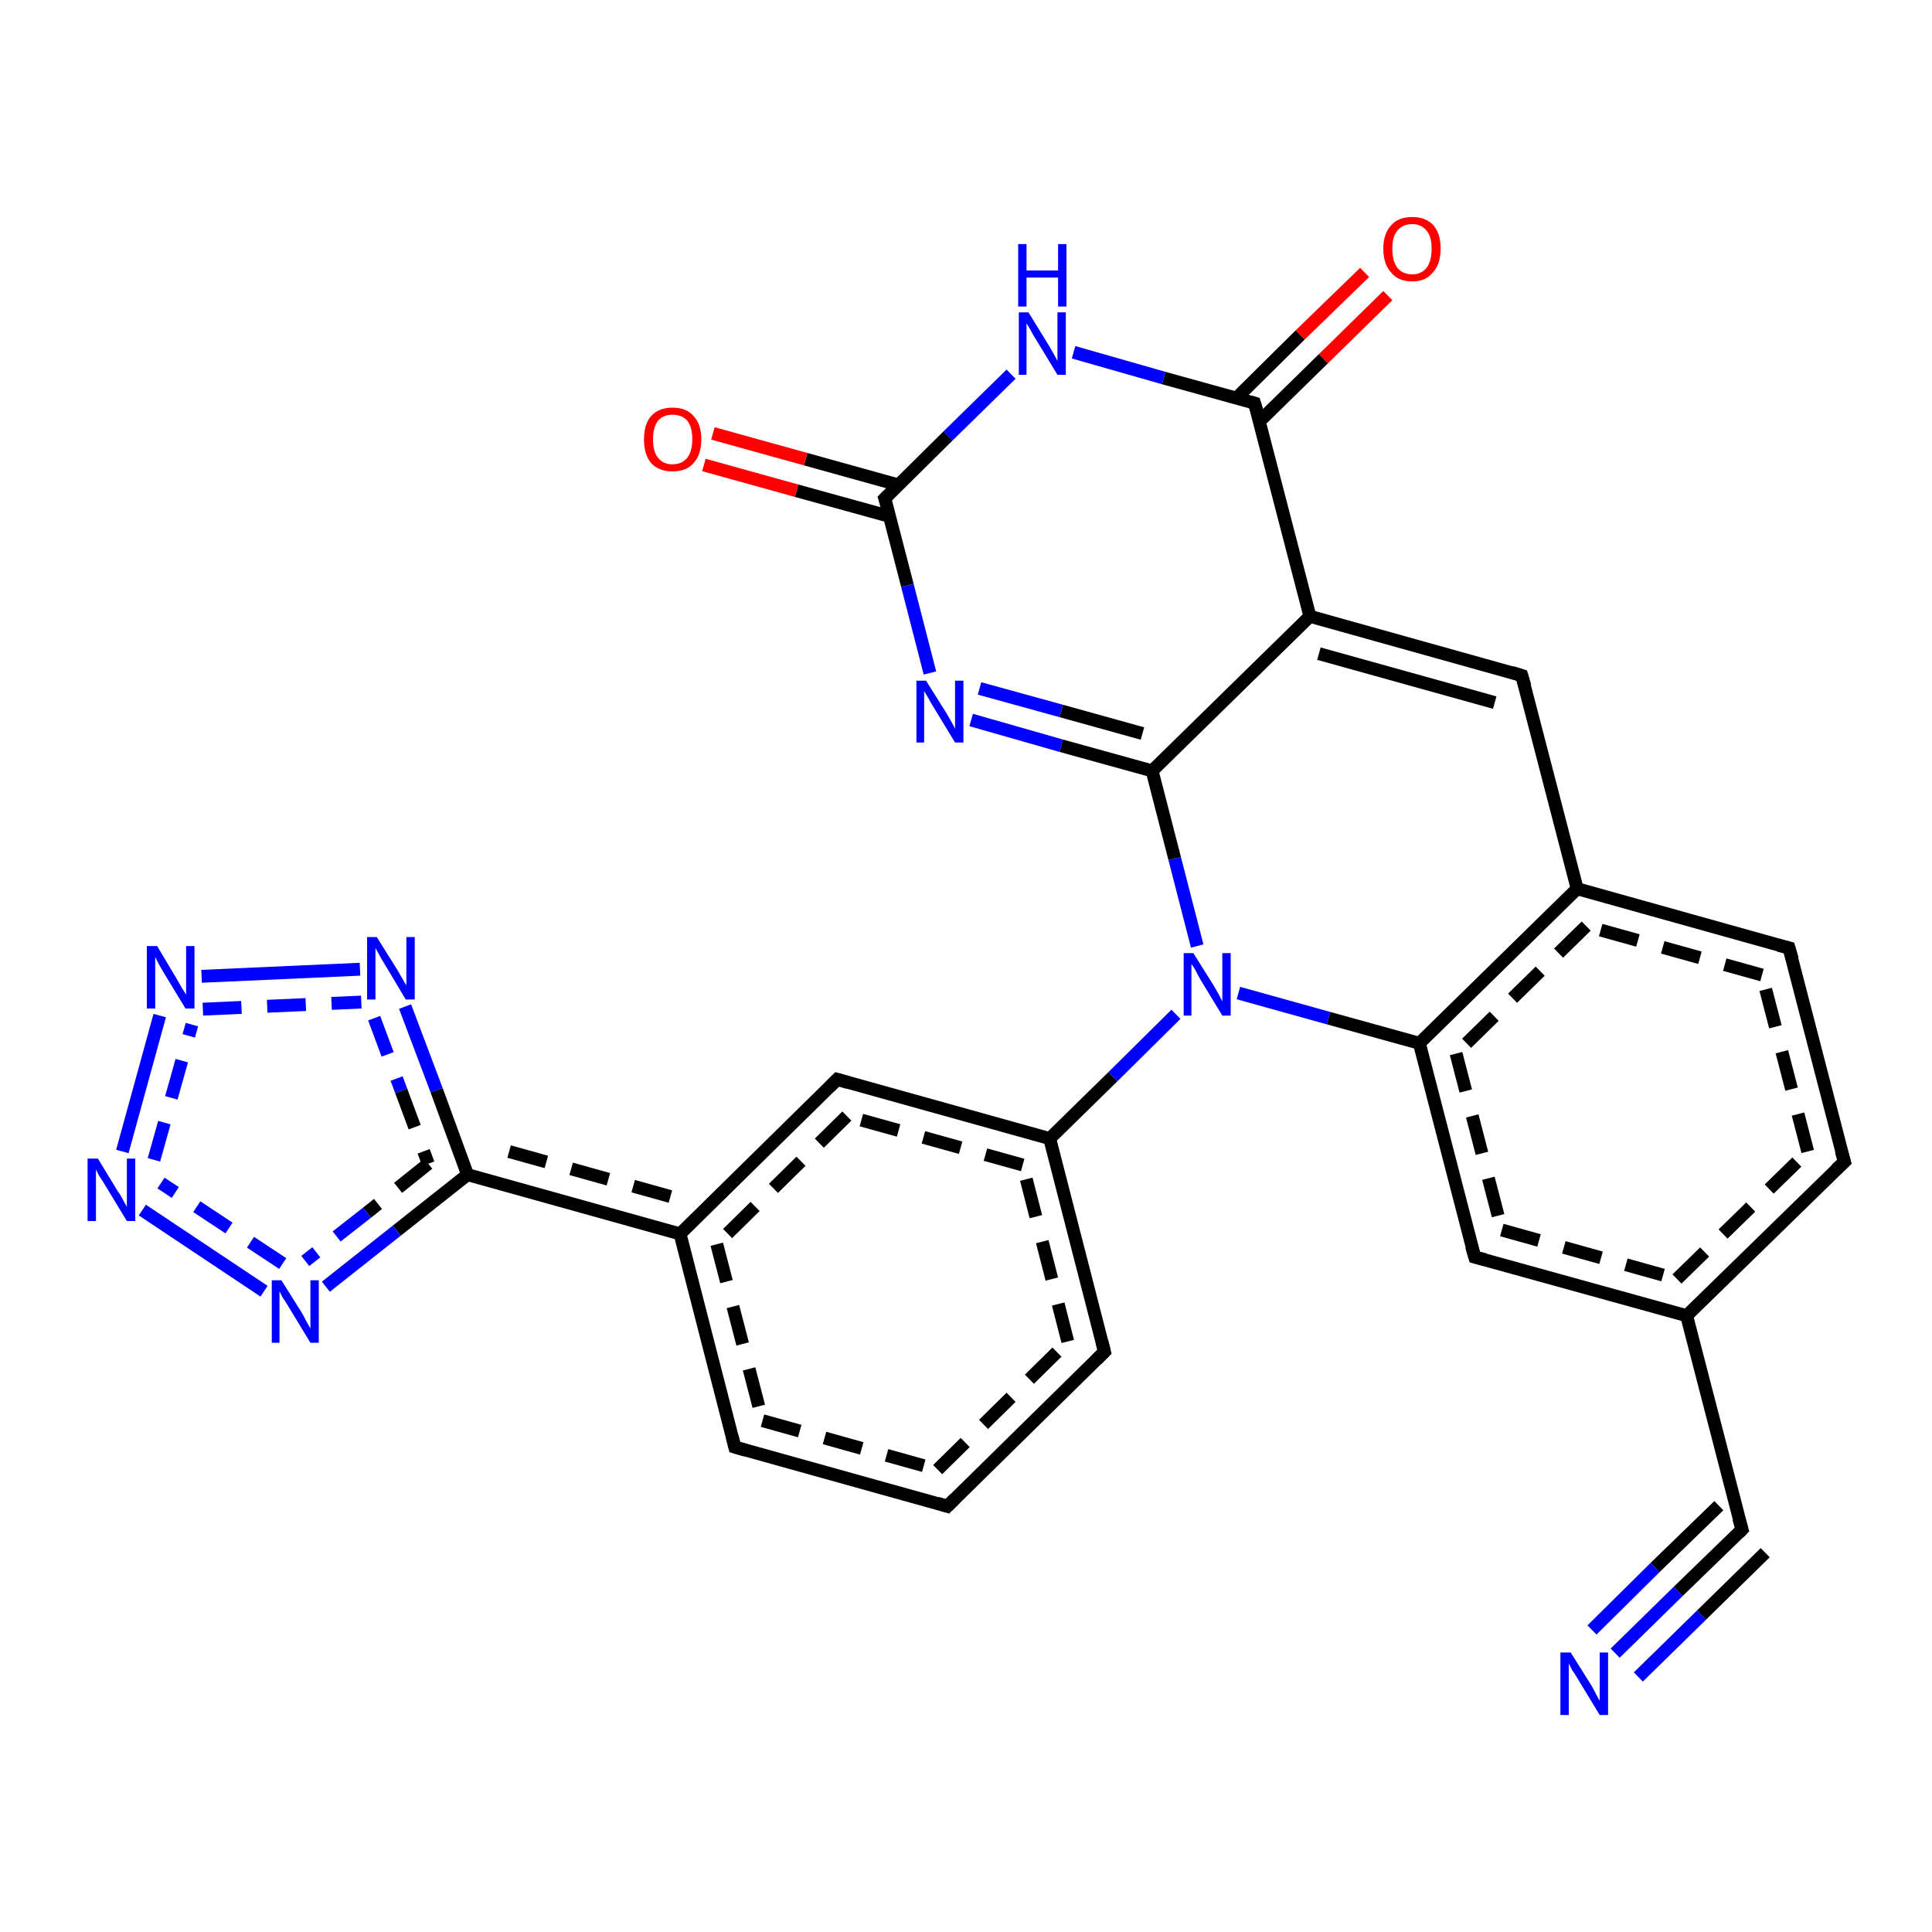 <?xml version='1.0' encoding='iso-8859-1'?>
<svg version='1.1' baseProfile='full'
              xmlns='http://www.w3.org/2000/svg'
                      xmlns:rdkit='http://www.rdkit.org/xml'
                      xmlns:xlink='http://www.w3.org/1999/xlink'
                  xml:space='preserve'
width='300px' height='300px' viewBox='0 0 300 300'>
<!-- END OF HEADER -->
<rect style='opacity:1.0;fill:#FFFFFF;stroke:none' width='300.0' height='300.0' x='0.0' y='0.0'> </rect>
<path class='bond-0 atom-0 atom-1' d='M 157.0,58.1 L 147.2,67.7' style='fill:none;fill-rule:evenodd;stroke:#0000FF;stroke-width:2.0px;stroke-linecap:butt;stroke-linejoin:miter;stroke-opacity:1' />
<path class='bond-0 atom-0 atom-1' d='M 147.2,67.7 L 137.4,77.4' style='fill:none;fill-rule:evenodd;stroke:#000000;stroke-width:2.0px;stroke-linecap:butt;stroke-linejoin:miter;stroke-opacity:1' />
<path class='bond-1 atom-1 atom-2' d='M 137.4,77.4 L 140.9,90.9' style='fill:none;fill-rule:evenodd;stroke:#000000;stroke-width:2.0px;stroke-linecap:butt;stroke-linejoin:miter;stroke-opacity:1' />
<path class='bond-1 atom-1 atom-2' d='M 140.9,90.9 L 144.4,104.5' style='fill:none;fill-rule:evenodd;stroke:#0000FF;stroke-width:2.0px;stroke-linecap:butt;stroke-linejoin:miter;stroke-opacity:1' />
<path class='bond-2 atom-2 atom-3' d='M 150.8,111.8 L 164.8,115.8' style='fill:none;fill-rule:evenodd;stroke:#0000FF;stroke-width:2.0px;stroke-linecap:butt;stroke-linejoin:miter;stroke-opacity:1' />
<path class='bond-2 atom-2 atom-3' d='M 164.8,115.8 L 178.9,119.7' style='fill:none;fill-rule:evenodd;stroke:#000000;stroke-width:2.0px;stroke-linecap:butt;stroke-linejoin:miter;stroke-opacity:1' />
<path class='bond-2 atom-2 atom-3' d='M 152.1,106.9 L 164.8,110.4' style='fill:none;fill-rule:evenodd;stroke:#0000FF;stroke-width:2.0px;stroke-linecap:butt;stroke-linejoin:miter;stroke-opacity:1' />
<path class='bond-2 atom-2 atom-3' d='M 164.8,110.4 L 177.4,113.9' style='fill:none;fill-rule:evenodd;stroke:#000000;stroke-width:2.0px;stroke-linecap:butt;stroke-linejoin:miter;stroke-opacity:1' />
<path class='bond-3 atom-3 atom-4' d='M 178.9,119.7 L 182.4,133.3' style='fill:none;fill-rule:evenodd;stroke:#000000;stroke-width:2.0px;stroke-linecap:butt;stroke-linejoin:miter;stroke-opacity:1' />
<path class='bond-3 atom-3 atom-4' d='M 182.4,133.3 L 185.9,146.9' style='fill:none;fill-rule:evenodd;stroke:#0000FF;stroke-width:2.0px;stroke-linecap:butt;stroke-linejoin:miter;stroke-opacity:1' />
<path class='bond-4 atom-4 atom-5' d='M 192.3,154.2 L 206.3,158.1' style='fill:none;fill-rule:evenodd;stroke:#0000FF;stroke-width:2.0px;stroke-linecap:butt;stroke-linejoin:miter;stroke-opacity:1' />
<path class='bond-4 atom-4 atom-5' d='M 206.3,158.1 L 220.4,162.0' style='fill:none;fill-rule:evenodd;stroke:#000000;stroke-width:2.0px;stroke-linecap:butt;stroke-linejoin:miter;stroke-opacity:1' />
<path class='bond-5 atom-5 atom-6' d='M 220.4,162.0 L 229.0,195.2' style='fill:none;fill-rule:evenodd;stroke:#000000;stroke-width:2.0px;stroke-linecap:butt;stroke-linejoin:miter;stroke-opacity:1' />
<path class='bond-5 atom-5 atom-6' d='M 226.1,163.6 L 233.2,191.0' style='fill:none;fill-rule:evenodd;stroke:#000000;stroke-width:2.0px;stroke-linecap:butt;stroke-linejoin:miter;stroke-opacity:1;stroke-dasharray:6,4' />
<path class='bond-6 atom-6 atom-7' d='M 229.0,195.2 L 261.9,204.3' style='fill:none;fill-rule:evenodd;stroke:#000000;stroke-width:2.0px;stroke-linecap:butt;stroke-linejoin:miter;stroke-opacity:1' />
<path class='bond-6 atom-6 atom-7' d='M 233.2,191.0 L 260.4,198.6' style='fill:none;fill-rule:evenodd;stroke:#000000;stroke-width:2.0px;stroke-linecap:butt;stroke-linejoin:miter;stroke-opacity:1;stroke-dasharray:6,4' />
<path class='bond-7 atom-7 atom-8' d='M 261.9,204.3 L 270.5,237.5' style='fill:none;fill-rule:evenodd;stroke:#000000;stroke-width:2.0px;stroke-linecap:butt;stroke-linejoin:miter;stroke-opacity:1' />
<path class='bond-8 atom-8 atom-9' d='M 270.5,237.5 L 260.6,247.1' style='fill:none;fill-rule:evenodd;stroke:#000000;stroke-width:2.0px;stroke-linecap:butt;stroke-linejoin:miter;stroke-opacity:1' />
<path class='bond-8 atom-8 atom-9' d='M 260.6,247.1 L 250.8,256.7' style='fill:none;fill-rule:evenodd;stroke:#0000FF;stroke-width:2.0px;stroke-linecap:butt;stroke-linejoin:miter;stroke-opacity:1' />
<path class='bond-8 atom-8 atom-9' d='M 274.1,241.1 L 264.2,250.8' style='fill:none;fill-rule:evenodd;stroke:#000000;stroke-width:2.0px;stroke-linecap:butt;stroke-linejoin:miter;stroke-opacity:1' />
<path class='bond-8 atom-8 atom-9' d='M 264.2,250.8 L 254.4,260.4' style='fill:none;fill-rule:evenodd;stroke:#0000FF;stroke-width:2.0px;stroke-linecap:butt;stroke-linejoin:miter;stroke-opacity:1' />
<path class='bond-8 atom-8 atom-9' d='M 266.9,233.8 L 257.0,243.4' style='fill:none;fill-rule:evenodd;stroke:#000000;stroke-width:2.0px;stroke-linecap:butt;stroke-linejoin:miter;stroke-opacity:1' />
<path class='bond-8 atom-8 atom-9' d='M 257.0,243.4 L 247.2,253.1' style='fill:none;fill-rule:evenodd;stroke:#0000FF;stroke-width:2.0px;stroke-linecap:butt;stroke-linejoin:miter;stroke-opacity:1' />
<path class='bond-9 atom-7 atom-10' d='M 261.9,204.3 L 286.4,180.4' style='fill:none;fill-rule:evenodd;stroke:#000000;stroke-width:2.0px;stroke-linecap:butt;stroke-linejoin:miter;stroke-opacity:1' />
<path class='bond-9 atom-7 atom-10' d='M 260.4,198.6 L 280.7,178.8' style='fill:none;fill-rule:evenodd;stroke:#000000;stroke-width:2.0px;stroke-linecap:butt;stroke-linejoin:miter;stroke-opacity:1;stroke-dasharray:6,4' />
<path class='bond-10 atom-10 atom-11' d='M 286.4,180.4 L 277.8,147.2' style='fill:none;fill-rule:evenodd;stroke:#000000;stroke-width:2.0px;stroke-linecap:butt;stroke-linejoin:miter;stroke-opacity:1' />
<path class='bond-10 atom-10 atom-11' d='M 280.7,178.8 L 273.6,151.4' style='fill:none;fill-rule:evenodd;stroke:#000000;stroke-width:2.0px;stroke-linecap:butt;stroke-linejoin:miter;stroke-opacity:1;stroke-dasharray:6,4' />
<path class='bond-11 atom-11 atom-12' d='M 277.8,147.2 L 244.9,138.0' style='fill:none;fill-rule:evenodd;stroke:#000000;stroke-width:2.0px;stroke-linecap:butt;stroke-linejoin:miter;stroke-opacity:1' />
<path class='bond-11 atom-11 atom-12' d='M 273.6,151.4 L 246.3,143.8' style='fill:none;fill-rule:evenodd;stroke:#000000;stroke-width:2.0px;stroke-linecap:butt;stroke-linejoin:miter;stroke-opacity:1;stroke-dasharray:6,4' />
<path class='bond-12 atom-12 atom-13' d='M 244.9,138.0 L 236.3,104.9' style='fill:none;fill-rule:evenodd;stroke:#000000;stroke-width:2.0px;stroke-linecap:butt;stroke-linejoin:miter;stroke-opacity:1' />
<path class='bond-13 atom-13 atom-14' d='M 236.3,104.9 L 203.4,95.7' style='fill:none;fill-rule:evenodd;stroke:#000000;stroke-width:2.0px;stroke-linecap:butt;stroke-linejoin:miter;stroke-opacity:1' />
<path class='bond-13 atom-13 atom-14' d='M 232.1,109.1 L 204.8,101.5' style='fill:none;fill-rule:evenodd;stroke:#000000;stroke-width:2.0px;stroke-linecap:butt;stroke-linejoin:miter;stroke-opacity:1' />
<path class='bond-14 atom-14 atom-15' d='M 203.4,95.7 L 194.8,62.6' style='fill:none;fill-rule:evenodd;stroke:#000000;stroke-width:2.0px;stroke-linecap:butt;stroke-linejoin:miter;stroke-opacity:1' />
<path class='bond-15 atom-15 atom-16' d='M 195.6,65.4 L 205.5,55.7' style='fill:none;fill-rule:evenodd;stroke:#000000;stroke-width:2.0px;stroke-linecap:butt;stroke-linejoin:miter;stroke-opacity:1' />
<path class='bond-15 atom-15 atom-16' d='M 205.5,55.7 L 215.5,45.9' style='fill:none;fill-rule:evenodd;stroke:#FF0000;stroke-width:2.0px;stroke-linecap:butt;stroke-linejoin:miter;stroke-opacity:1' />
<path class='bond-15 atom-15 atom-16' d='M 192.0,61.8 L 201.9,52.0' style='fill:none;fill-rule:evenodd;stroke:#000000;stroke-width:2.0px;stroke-linecap:butt;stroke-linejoin:miter;stroke-opacity:1' />
<path class='bond-15 atom-15 atom-16' d='M 201.9,52.0 L 211.9,42.3' style='fill:none;fill-rule:evenodd;stroke:#FF0000;stroke-width:2.0px;stroke-linecap:butt;stroke-linejoin:miter;stroke-opacity:1' />
<path class='bond-16 atom-4 atom-17' d='M 182.6,157.5 L 172.8,167.2' style='fill:none;fill-rule:evenodd;stroke:#0000FF;stroke-width:2.0px;stroke-linecap:butt;stroke-linejoin:miter;stroke-opacity:1' />
<path class='bond-16 atom-4 atom-17' d='M 172.8,167.2 L 163.0,176.8' style='fill:none;fill-rule:evenodd;stroke:#000000;stroke-width:2.0px;stroke-linecap:butt;stroke-linejoin:miter;stroke-opacity:1' />
<path class='bond-17 atom-17 atom-18' d='M 163.0,176.8 L 130.0,167.6' style='fill:none;fill-rule:evenodd;stroke:#000000;stroke-width:2.0px;stroke-linecap:butt;stroke-linejoin:miter;stroke-opacity:1' />
<path class='bond-17 atom-17 atom-18' d='M 158.8,180.9 L 131.5,173.3' style='fill:none;fill-rule:evenodd;stroke:#000000;stroke-width:2.0px;stroke-linecap:butt;stroke-linejoin:miter;stroke-opacity:1;stroke-dasharray:6,4' />
<path class='bond-18 atom-18 atom-19' d='M 130.0,167.6 L 105.6,191.6' style='fill:none;fill-rule:evenodd;stroke:#000000;stroke-width:2.0px;stroke-linecap:butt;stroke-linejoin:miter;stroke-opacity:1' />
<path class='bond-18 atom-18 atom-19' d='M 131.5,173.3 L 111.3,193.2' style='fill:none;fill-rule:evenodd;stroke:#000000;stroke-width:2.0px;stroke-linecap:butt;stroke-linejoin:miter;stroke-opacity:1;stroke-dasharray:6,4' />
<path class='bond-19 atom-19 atom-20' d='M 105.6,191.6 L 72.6,182.4' style='fill:none;fill-rule:evenodd;stroke:#000000;stroke-width:2.0px;stroke-linecap:butt;stroke-linejoin:miter;stroke-opacity:1' />
<path class='bond-19 atom-19 atom-20' d='M 104.1,185.8 L 76.5,178.1' style='fill:none;fill-rule:evenodd;stroke:#000000;stroke-width:2.0px;stroke-linecap:butt;stroke-linejoin:miter;stroke-opacity:1;stroke-dasharray:6,4' />
<path class='bond-20 atom-20 atom-21' d='M 72.6,182.4 L 61.6,191.1' style='fill:none;fill-rule:evenodd;stroke:#000000;stroke-width:2.0px;stroke-linecap:butt;stroke-linejoin:miter;stroke-opacity:1' />
<path class='bond-20 atom-20 atom-21' d='M 61.6,191.1 L 50.6,199.8' style='fill:none;fill-rule:evenodd;stroke:#0000FF;stroke-width:2.0px;stroke-linecap:butt;stroke-linejoin:miter;stroke-opacity:1' />
<path class='bond-20 atom-20 atom-21' d='M 66.5,180.7 L 57.0,188.3' style='fill:none;fill-rule:evenodd;stroke:#000000;stroke-width:2.0px;stroke-linecap:butt;stroke-linejoin:miter;stroke-opacity:1;stroke-dasharray:6,4' />
<path class='bond-20 atom-20 atom-21' d='M 57.0,188.3 L 47.4,195.8' style='fill:none;fill-rule:evenodd;stroke:#0000FF;stroke-width:2.0px;stroke-linecap:butt;stroke-linejoin:miter;stroke-opacity:1;stroke-dasharray:6,4' />
<path class='bond-21 atom-21 atom-22' d='M 41.0,200.5 L 22.1,187.9' style='fill:none;fill-rule:evenodd;stroke:#0000FF;stroke-width:2.0px;stroke-linecap:butt;stroke-linejoin:miter;stroke-opacity:1' />
<path class='bond-21 atom-21 atom-22' d='M 43.9,196.2 L 25.0,183.7' style='fill:none;fill-rule:evenodd;stroke:#0000FF;stroke-width:2.0px;stroke-linecap:butt;stroke-linejoin:miter;stroke-opacity:1;stroke-dasharray:6,4' />
<path class='bond-22 atom-22 atom-23' d='M 19.0,178.8 L 24.8,157.7' style='fill:none;fill-rule:evenodd;stroke:#0000FF;stroke-width:2.0px;stroke-linecap:butt;stroke-linejoin:miter;stroke-opacity:1' />
<path class='bond-22 atom-22 atom-23' d='M 23.9,180.1 L 29.8,159.1' style='fill:none;fill-rule:evenodd;stroke:#0000FF;stroke-width:2.0px;stroke-linecap:butt;stroke-linejoin:miter;stroke-opacity:1;stroke-dasharray:6,4' />
<path class='bond-23 atom-23 atom-24' d='M 31.3,151.6 L 55.9,150.5' style='fill:none;fill-rule:evenodd;stroke:#0000FF;stroke-width:2.0px;stroke-linecap:butt;stroke-linejoin:miter;stroke-opacity:1' />
<path class='bond-23 atom-23 atom-24' d='M 31.5,156.7 L 56.1,155.6' style='fill:none;fill-rule:evenodd;stroke:#0000FF;stroke-width:2.0px;stroke-linecap:butt;stroke-linejoin:miter;stroke-opacity:1;stroke-dasharray:6,4' />
<path class='bond-24 atom-19 atom-25' d='M 105.6,191.6 L 114.1,224.7' style='fill:none;fill-rule:evenodd;stroke:#000000;stroke-width:2.0px;stroke-linecap:butt;stroke-linejoin:miter;stroke-opacity:1' />
<path class='bond-24 atom-19 atom-25' d='M 111.3,193.2 L 118.4,220.6' style='fill:none;fill-rule:evenodd;stroke:#000000;stroke-width:2.0px;stroke-linecap:butt;stroke-linejoin:miter;stroke-opacity:1;stroke-dasharray:6,4' />
<path class='bond-25 atom-25 atom-26' d='M 114.1,224.7 L 147.1,233.9' style='fill:none;fill-rule:evenodd;stroke:#000000;stroke-width:2.0px;stroke-linecap:butt;stroke-linejoin:miter;stroke-opacity:1' />
<path class='bond-25 atom-25 atom-26' d='M 118.4,220.6 L 145.6,228.2' style='fill:none;fill-rule:evenodd;stroke:#000000;stroke-width:2.0px;stroke-linecap:butt;stroke-linejoin:miter;stroke-opacity:1;stroke-dasharray:6,4' />
<path class='bond-26 atom-26 atom-27' d='M 147.1,233.9 L 171.5,209.9' style='fill:none;fill-rule:evenodd;stroke:#000000;stroke-width:2.0px;stroke-linecap:butt;stroke-linejoin:miter;stroke-opacity:1' />
<path class='bond-26 atom-26 atom-27' d='M 145.6,228.2 L 165.8,208.3' style='fill:none;fill-rule:evenodd;stroke:#000000;stroke-width:2.0px;stroke-linecap:butt;stroke-linejoin:miter;stroke-opacity:1;stroke-dasharray:6,4' />
<path class='bond-27 atom-1 atom-28' d='M 139.5,75.3 L 125.1,71.3' style='fill:none;fill-rule:evenodd;stroke:#000000;stroke-width:2.0px;stroke-linecap:butt;stroke-linejoin:miter;stroke-opacity:1' />
<path class='bond-27 atom-1 atom-28' d='M 125.1,71.3 L 110.7,67.3' style='fill:none;fill-rule:evenodd;stroke:#FF0000;stroke-width:2.0px;stroke-linecap:butt;stroke-linejoin:miter;stroke-opacity:1' />
<path class='bond-27 atom-1 atom-28' d='M 138.2,80.2 L 123.7,76.2' style='fill:none;fill-rule:evenodd;stroke:#000000;stroke-width:2.0px;stroke-linecap:butt;stroke-linejoin:miter;stroke-opacity:1' />
<path class='bond-27 atom-1 atom-28' d='M 123.7,76.2 L 109.3,72.2' style='fill:none;fill-rule:evenodd;stroke:#FF0000;stroke-width:2.0px;stroke-linecap:butt;stroke-linejoin:miter;stroke-opacity:1' />
<path class='bond-28 atom-14 atom-3' d='M 203.4,95.7 L 178.9,119.7' style='fill:none;fill-rule:evenodd;stroke:#000000;stroke-width:2.0px;stroke-linecap:butt;stroke-linejoin:miter;stroke-opacity:1' />
<path class='bond-29 atom-15 atom-0' d='M 194.8,62.6 L 180.7,58.7' style='fill:none;fill-rule:evenodd;stroke:#000000;stroke-width:2.0px;stroke-linecap:butt;stroke-linejoin:miter;stroke-opacity:1' />
<path class='bond-29 atom-15 atom-0' d='M 180.7,58.7 L 166.7,54.7' style='fill:none;fill-rule:evenodd;stroke:#0000FF;stroke-width:2.0px;stroke-linecap:butt;stroke-linejoin:miter;stroke-opacity:1' />
<path class='bond-30 atom-12 atom-5' d='M 244.9,138.0 L 220.4,162.0' style='fill:none;fill-rule:evenodd;stroke:#000000;stroke-width:2.0px;stroke-linecap:butt;stroke-linejoin:miter;stroke-opacity:1' />
<path class='bond-30 atom-12 atom-5' d='M 246.3,143.8 L 226.1,163.6' style='fill:none;fill-rule:evenodd;stroke:#000000;stroke-width:2.0px;stroke-linecap:butt;stroke-linejoin:miter;stroke-opacity:1;stroke-dasharray:6,4' />
<path class='bond-31 atom-24 atom-20' d='M 62.9,156.3 L 67.8,169.3' style='fill:none;fill-rule:evenodd;stroke:#0000FF;stroke-width:2.0px;stroke-linecap:butt;stroke-linejoin:miter;stroke-opacity:1' />
<path class='bond-31 atom-24 atom-20' d='M 67.8,169.3 L 72.6,182.4' style='fill:none;fill-rule:evenodd;stroke:#000000;stroke-width:2.0px;stroke-linecap:butt;stroke-linejoin:miter;stroke-opacity:1' />
<path class='bond-31 atom-24 atom-20' d='M 58.1,158.1 L 62.3,169.4' style='fill:none;fill-rule:evenodd;stroke:#0000FF;stroke-width:2.0px;stroke-linecap:butt;stroke-linejoin:miter;stroke-opacity:1;stroke-dasharray:6,4' />
<path class='bond-31 atom-24 atom-20' d='M 62.3,169.4 L 66.5,180.7' style='fill:none;fill-rule:evenodd;stroke:#000000;stroke-width:2.0px;stroke-linecap:butt;stroke-linejoin:miter;stroke-opacity:1;stroke-dasharray:6,4' />
<path class='bond-32 atom-27 atom-17' d='M 171.5,209.9 L 163.0,176.8' style='fill:none;fill-rule:evenodd;stroke:#000000;stroke-width:2.0px;stroke-linecap:butt;stroke-linejoin:miter;stroke-opacity:1' />
<path class='bond-32 atom-27 atom-17' d='M 165.8,208.3 L 158.8,180.9' style='fill:none;fill-rule:evenodd;stroke:#000000;stroke-width:2.0px;stroke-linecap:butt;stroke-linejoin:miter;stroke-opacity:1;stroke-dasharray:6,4' />
<path d='M 137.9,76.9 L 137.4,77.4 L 137.6,78.0' style='fill:none;stroke:#000000;stroke-width:2.0px;stroke-linecap:butt;stroke-linejoin:miter;stroke-opacity:1;' />
<path d='M 228.5,193.5 L 229.0,195.2 L 230.6,195.6' style='fill:none;stroke:#000000;stroke-width:2.0px;stroke-linecap:butt;stroke-linejoin:miter;stroke-opacity:1;' />
<path d='M 270.0,235.8 L 270.5,237.5 L 270.0,238.0' style='fill:none;stroke:#000000;stroke-width:2.0px;stroke-linecap:butt;stroke-linejoin:miter;stroke-opacity:1;' />
<path d='M 285.1,181.6 L 286.4,180.4 L 285.9,178.7' style='fill:none;stroke:#000000;stroke-width:2.0px;stroke-linecap:butt;stroke-linejoin:miter;stroke-opacity:1;' />
<path d='M 278.3,148.9 L 277.8,147.2 L 276.2,146.8' style='fill:none;stroke:#000000;stroke-width:2.0px;stroke-linecap:butt;stroke-linejoin:miter;stroke-opacity:1;' />
<path d='M 236.8,106.6 L 236.3,104.9 L 234.7,104.4' style='fill:none;stroke:#000000;stroke-width:2.0px;stroke-linecap:butt;stroke-linejoin:miter;stroke-opacity:1;' />
<path d='M 195.3,64.2 L 194.8,62.6 L 194.1,62.4' style='fill:none;stroke:#000000;stroke-width:2.0px;stroke-linecap:butt;stroke-linejoin:miter;stroke-opacity:1;' />
<path d='M 131.7,168.1 L 130.0,167.6 L 128.8,168.8' style='fill:none;stroke:#000000;stroke-width:2.0px;stroke-linecap:butt;stroke-linejoin:miter;stroke-opacity:1;' />
<path d='M 113.7,223.1 L 114.1,224.7 L 115.8,225.2' style='fill:none;stroke:#000000;stroke-width:2.0px;stroke-linecap:butt;stroke-linejoin:miter;stroke-opacity:1;' />
<path d='M 145.5,233.4 L 147.1,233.9 L 148.3,232.7' style='fill:none;stroke:#000000;stroke-width:2.0px;stroke-linecap:butt;stroke-linejoin:miter;stroke-opacity:1;' />
<path d='M 170.3,211.1 L 171.5,209.9 L 171.1,208.3' style='fill:none;stroke:#000000;stroke-width:2.0px;stroke-linecap:butt;stroke-linejoin:miter;stroke-opacity:1;' />
<path class='atom-0' d='M 159.7 48.5
L 162.9 53.7
Q 163.2 54.2, 163.7 55.1
Q 164.2 56.0, 164.2 56.1
L 164.2 48.5
L 165.5 48.5
L 165.5 58.2
L 164.2 58.2
L 160.8 52.6
Q 160.4 52.0, 160.0 51.2
Q 159.6 50.5, 159.4 50.2
L 159.4 58.2
L 158.2 58.2
L 158.2 48.5
L 159.7 48.5
' fill='#0000FF'/>
<path class='atom-0' d='M 158.1 37.9
L 159.4 37.9
L 159.4 42.0
L 164.3 42.0
L 164.3 37.9
L 165.6 37.9
L 165.6 47.6
L 164.3 47.6
L 164.3 43.1
L 159.4 43.1
L 159.4 47.6
L 158.1 47.6
L 158.1 37.9
' fill='#0000FF'/>
<path class='atom-2' d='M 143.8 105.7
L 147.0 110.8
Q 147.3 111.3, 147.8 112.2
Q 148.3 113.1, 148.3 113.2
L 148.3 105.7
L 149.6 105.7
L 149.6 115.3
L 148.3 115.3
L 144.9 109.7
Q 144.5 109.1, 144.1 108.3
Q 143.7 107.6, 143.5 107.3
L 143.5 115.3
L 142.3 115.3
L 142.3 105.7
L 143.8 105.7
' fill='#0000FF'/>
<path class='atom-4' d='M 185.3 148.0
L 188.5 153.1
Q 188.8 153.6, 189.3 154.5
Q 189.8 155.5, 189.8 155.5
L 189.8 148.0
L 191.1 148.0
L 191.1 157.7
L 189.8 157.7
L 186.4 152.1
Q 186.0 151.4, 185.6 150.6
Q 185.2 149.9, 185.0 149.7
L 185.0 157.7
L 183.8 157.7
L 183.8 148.0
L 185.3 148.0
' fill='#0000FF'/>
<path class='atom-9' d='M 243.9 256.6
L 247.1 261.7
Q 247.4 262.2, 247.9 263.2
Q 248.4 264.1, 248.4 264.1
L 248.4 256.6
L 249.7 256.6
L 249.7 266.3
L 248.4 266.3
L 245.0 260.7
Q 244.6 260.0, 244.1 259.3
Q 243.7 258.5, 243.6 258.3
L 243.6 266.3
L 242.3 266.3
L 242.3 256.6
L 243.9 256.6
' fill='#0000FF'/>
<path class='atom-16' d='M 214.8 38.6
Q 214.8 36.3, 216.0 35.0
Q 217.1 33.7, 219.3 33.7
Q 221.4 33.7, 222.6 35.0
Q 223.7 36.3, 223.7 38.6
Q 223.7 41.0, 222.5 42.3
Q 221.4 43.7, 219.3 43.7
Q 217.1 43.7, 216.0 42.3
Q 214.8 41.0, 214.8 38.6
M 219.3 42.6
Q 220.7 42.6, 221.5 41.6
Q 222.3 40.6, 222.3 38.6
Q 222.3 36.7, 221.5 35.8
Q 220.7 34.8, 219.3 34.8
Q 217.8 34.8, 217.0 35.8
Q 216.2 36.7, 216.2 38.6
Q 216.2 40.6, 217.0 41.6
Q 217.8 42.6, 219.3 42.6
' fill='#FF0000'/>
<path class='atom-21' d='M 43.7 198.8
L 46.9 203.9
Q 47.2 204.5, 47.7 205.4
Q 48.2 206.3, 48.2 206.3
L 48.2 198.8
L 49.5 198.8
L 49.5 208.5
L 48.2 208.5
L 44.8 202.9
Q 44.4 202.2, 43.9 201.5
Q 43.5 200.7, 43.4 200.5
L 43.4 208.5
L 42.2 208.5
L 42.2 198.8
L 43.7 198.8
' fill='#0000FF'/>
<path class='atom-22' d='M 15.2 179.9
L 18.3 185.0
Q 18.7 185.5, 19.2 186.5
Q 19.7 187.4, 19.7 187.4
L 19.7 179.9
L 21.0 179.9
L 21.0 189.6
L 19.7 189.6
L 16.3 184.0
Q 15.9 183.3, 15.4 182.6
Q 15.0 181.8, 14.9 181.6
L 14.9 189.6
L 13.6 189.6
L 13.6 179.9
L 15.2 179.9
' fill='#0000FF'/>
<path class='atom-23' d='M 24.4 146.9
L 27.5 152.1
Q 27.8 152.6, 28.3 153.5
Q 28.9 154.4, 28.9 154.5
L 28.9 146.9
L 30.2 146.9
L 30.2 156.6
L 28.8 156.6
L 25.4 151.0
Q 25.0 150.3, 24.6 149.6
Q 24.2 148.8, 24.1 148.6
L 24.1 156.6
L 22.8 156.6
L 22.8 146.9
L 24.4 146.9
' fill='#0000FF'/>
<path class='atom-24' d='M 58.5 145.5
L 61.7 150.6
Q 62.0 151.1, 62.5 152.0
Q 63.0 152.9, 63.1 153.0
L 63.1 145.5
L 64.4 145.5
L 64.4 155.2
L 63.0 155.2
L 59.6 149.5
Q 59.2 148.9, 58.8 148.1
Q 58.4 147.4, 58.3 147.2
L 58.3 155.2
L 57.0 155.2
L 57.0 145.5
L 58.5 145.5
' fill='#0000FF'/>
<path class='atom-28' d='M 100.0 68.2
Q 100.0 65.9, 101.1 64.6
Q 102.3 63.3, 104.4 63.3
Q 106.6 63.3, 107.7 64.6
Q 108.9 65.9, 108.9 68.2
Q 108.9 70.6, 107.7 71.9
Q 106.6 73.2, 104.4 73.2
Q 102.3 73.2, 101.1 71.9
Q 100.0 70.6, 100.0 68.2
M 104.4 72.1
Q 105.9 72.1, 106.7 71.1
Q 107.5 70.1, 107.5 68.2
Q 107.5 66.3, 106.7 65.3
Q 105.9 64.4, 104.4 64.4
Q 103.0 64.4, 102.2 65.3
Q 101.4 66.3, 101.4 68.2
Q 101.4 70.2, 102.2 71.1
Q 103.0 72.1, 104.4 72.1
' fill='#FF0000'/>
</svg>
